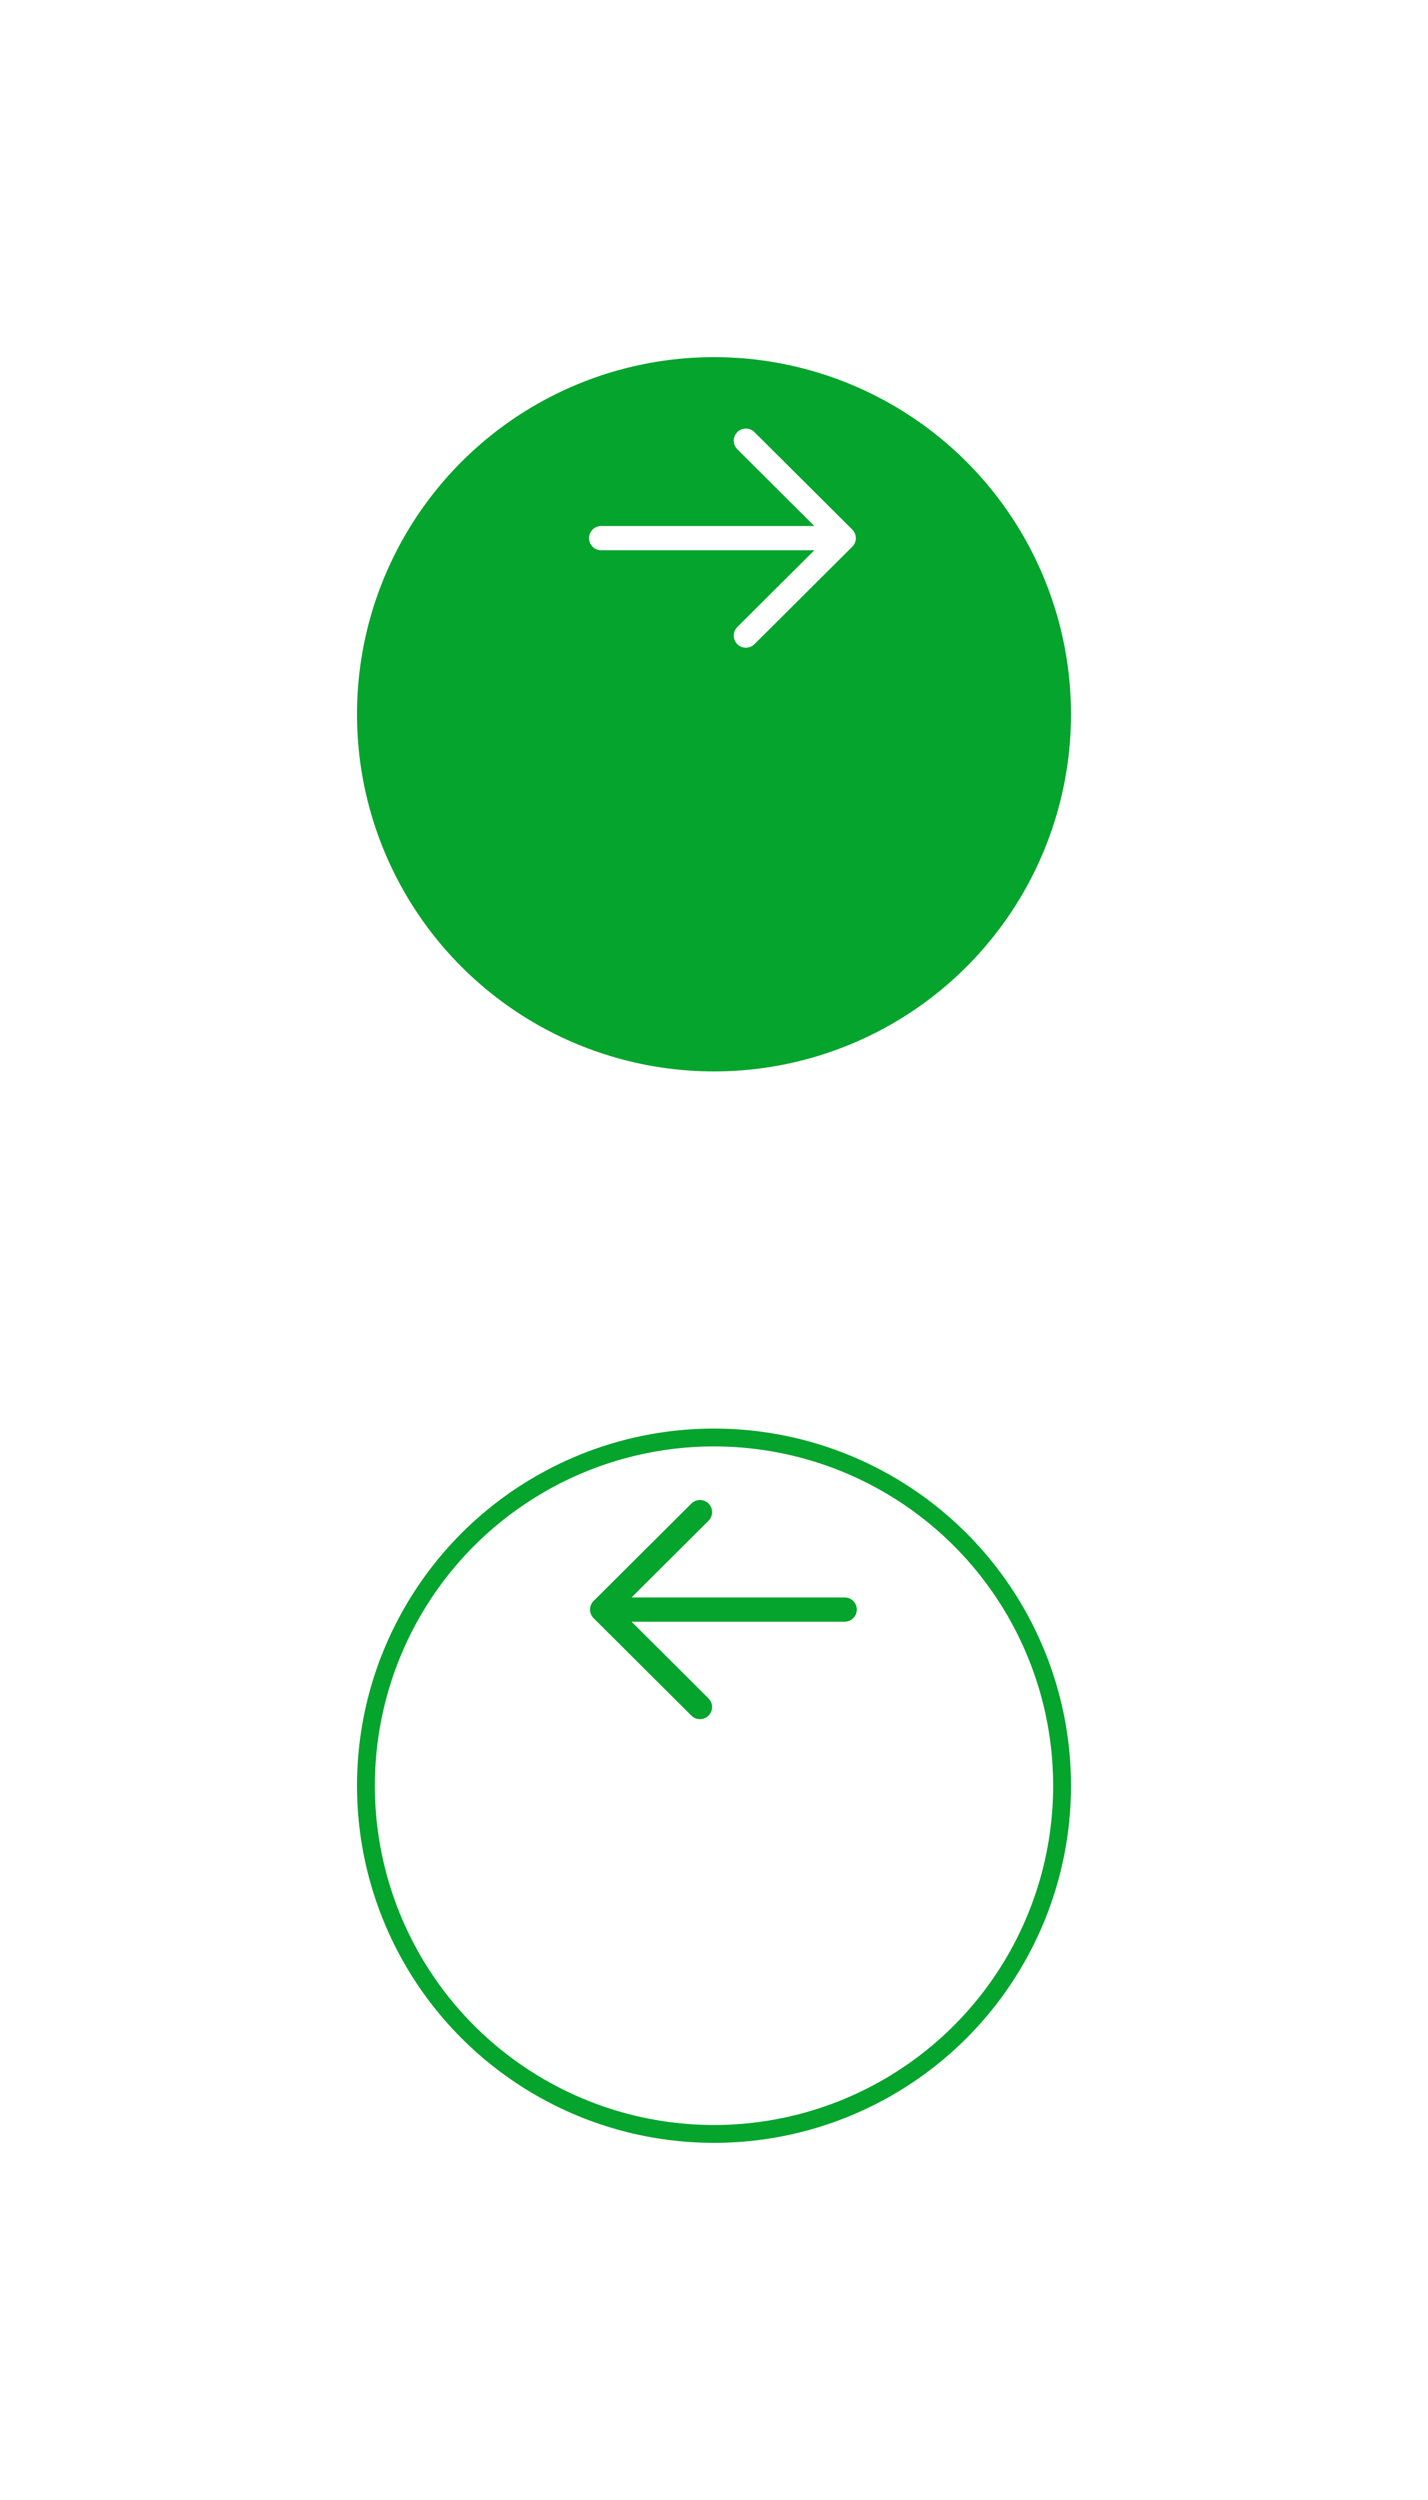 <svg width="80" height="140" viewBox="0 0 80 140" fill="none" xmlns="http://www.w3.org/2000/svg">
<g id="Group 1000002892">
<g id="Group 1000002849">
<g id="Ellipse 1197" filter="url(#filter0_d_1_48)">
<circle cx="40" cy="30" r="20" fill="#05A42C"/>
</g>
<g id="Iconly/Light-Outline/Arrow---Right">
<g id="Arrow---Right">
<path id="Combined-Shape" d="M33 30.136C33 29.792 33.256 29.508 33.587 29.463L33.679 29.457L45.621 29.458L41.307 25.161C41.041 24.896 41.04 24.466 41.305 24.2C41.546 23.958 41.923 23.936 42.19 24.132L42.266 24.198L47.746 29.655C47.781 29.689 47.812 29.727 47.837 29.767C47.845 29.779 47.852 29.791 47.859 29.804C47.865 29.815 47.871 29.826 47.877 29.837C47.885 29.854 47.892 29.87 47.899 29.888C47.904 29.901 47.909 29.914 47.913 29.927C47.918 29.943 47.923 29.961 47.927 29.978C47.93 29.99 47.933 30.002 47.935 30.014C47.938 30.032 47.941 30.05 47.942 30.068C47.944 30.082 47.945 30.096 47.946 30.11C47.946 30.119 47.946 30.128 47.946 30.136L47.946 30.163C47.945 30.176 47.944 30.189 47.943 30.203L47.946 30.136C47.946 30.179 47.942 30.221 47.934 30.262C47.932 30.272 47.93 30.282 47.928 30.291C47.923 30.312 47.918 30.332 47.911 30.351C47.908 30.36 47.904 30.371 47.901 30.381C47.893 30.401 47.884 30.421 47.874 30.44C47.87 30.449 47.865 30.458 47.86 30.467C47.851 30.482 47.843 30.497 47.833 30.511C47.827 30.521 47.82 30.531 47.812 30.541L47.806 30.549C47.788 30.573 47.768 30.596 47.747 30.617L47.746 30.617L42.266 36.075C42 36.34 41.57 36.339 41.305 36.073C41.065 35.831 41.043 35.454 41.241 35.188L41.307 35.112L45.62 30.816L33.679 30.816C33.304 30.816 33 30.512 33 30.136Z" fill="white"/>
</g>
</g>
</g>
<g id="Group 1000002850">
<g id="Ellipse 1197_2" filter="url(#filter1_d_1_48)">
<circle cx="20" cy="20" r="20" transform="matrix(-1 0 0 1 60 70)" fill="white"/>
<circle cx="20" cy="20" r="19.5" transform="matrix(-1 0 0 1 60 70)" stroke="#05A42C"/>
</g>
<g id="Iconly/Light-Outline/Arrow---Right_2">
<g id="Arrow---Right_2">
<path id="Combined-Shape_2" d="M48 90.136C48 89.792 47.744 89.508 47.413 89.463L47.321 89.457L35.379 89.458L39.693 85.161C39.959 84.896 39.96 84.466 39.695 84.2C39.454 83.958 39.077 83.936 38.81 84.132L38.734 84.198L33.254 89.655C33.219 89.689 33.189 89.727 33.163 89.767C33.156 89.779 33.148 89.791 33.141 89.804C33.135 89.815 33.129 89.826 33.123 89.837C33.115 89.853 33.108 89.871 33.101 89.888C33.096 89.901 33.091 89.914 33.087 89.927C33.082 89.943 33.077 89.961 33.073 89.978C33.07 89.99 33.067 90.002 33.065 90.014C33.062 90.032 33.059 90.05 33.058 90.068C33.056 90.082 33.055 90.096 33.055 90.11C33.054 90.119 33.054 90.127 33.054 90.136L33.055 90.163C33.055 90.176 33.056 90.189 33.057 90.203L33.054 90.136C33.054 90.179 33.058 90.221 33.066 90.262C33.068 90.272 33.07 90.281 33.072 90.291C33.077 90.312 33.082 90.332 33.089 90.351C33.092 90.361 33.096 90.371 33.1 90.381C33.108 90.401 33.116 90.421 33.126 90.44C33.13 90.449 33.135 90.458 33.14 90.467C33.149 90.482 33.157 90.497 33.167 90.511C33.173 90.521 33.18 90.531 33.188 90.541L33.194 90.549C33.212 90.573 33.232 90.596 33.253 90.617L33.254 90.617L38.734 96.075C39 96.34 39.43 96.339 39.695 96.073C39.936 95.831 39.957 95.454 39.759 95.188L39.693 95.112L35.38 90.816L47.321 90.816C47.696 90.816 48 90.512 48 90.136Z" fill="#05A42C"/>
</g>
</g>
</g>
</g>
<defs>
<filter id="filter0_d_1_48" x="0" y="0" width="80" height="80" filterUnits="userSpaceOnUse" color-interpolation-filters="sRGB">
<feFlood flood-opacity="0" result="BackgroundImageFix"/>
<feColorMatrix in="SourceAlpha" type="matrix" values="0 0 0 0 0 0 0 0 0 0 0 0 0 0 0 0 0 0 127 0" result="hardAlpha"/>
<feOffset dy="10"/>
<feGaussianBlur stdDeviation="10"/>
<feComposite in2="hardAlpha" operator="out"/>
<feColorMatrix type="matrix" values="0 0 0 0 0.015 0 0 0 0 0.329 0 0 0 0 0.092 0 0 0 0.2 0"/>
<feBlend mode="normal" in2="BackgroundImageFix" result="effect1_dropShadow_1_48"/>
<feBlend mode="normal" in="SourceGraphic" in2="effect1_dropShadow_1_48" result="shape"/>
</filter>
<filter id="filter1_d_1_48" x="0" y="60" width="80" height="80" filterUnits="userSpaceOnUse" color-interpolation-filters="sRGB">
<feFlood flood-opacity="0" result="BackgroundImageFix"/>
<feColorMatrix in="SourceAlpha" type="matrix" values="0 0 0 0 0 0 0 0 0 0 0 0 0 0 0 0 0 0 127 0" result="hardAlpha"/>
<feOffset dy="10"/>
<feGaussianBlur stdDeviation="10"/>
<feComposite in2="hardAlpha" operator="out"/>
<feColorMatrix type="matrix" values="0 0 0 0 0.016 0 0 0 0 0.329 0 0 0 0 0.09 0 0 0 0.2 0"/>
<feBlend mode="normal" in2="BackgroundImageFix" result="effect1_dropShadow_1_48"/>
<feBlend mode="normal" in="SourceGraphic" in2="effect1_dropShadow_1_48" result="shape"/>
</filter>
</defs>
</svg>
